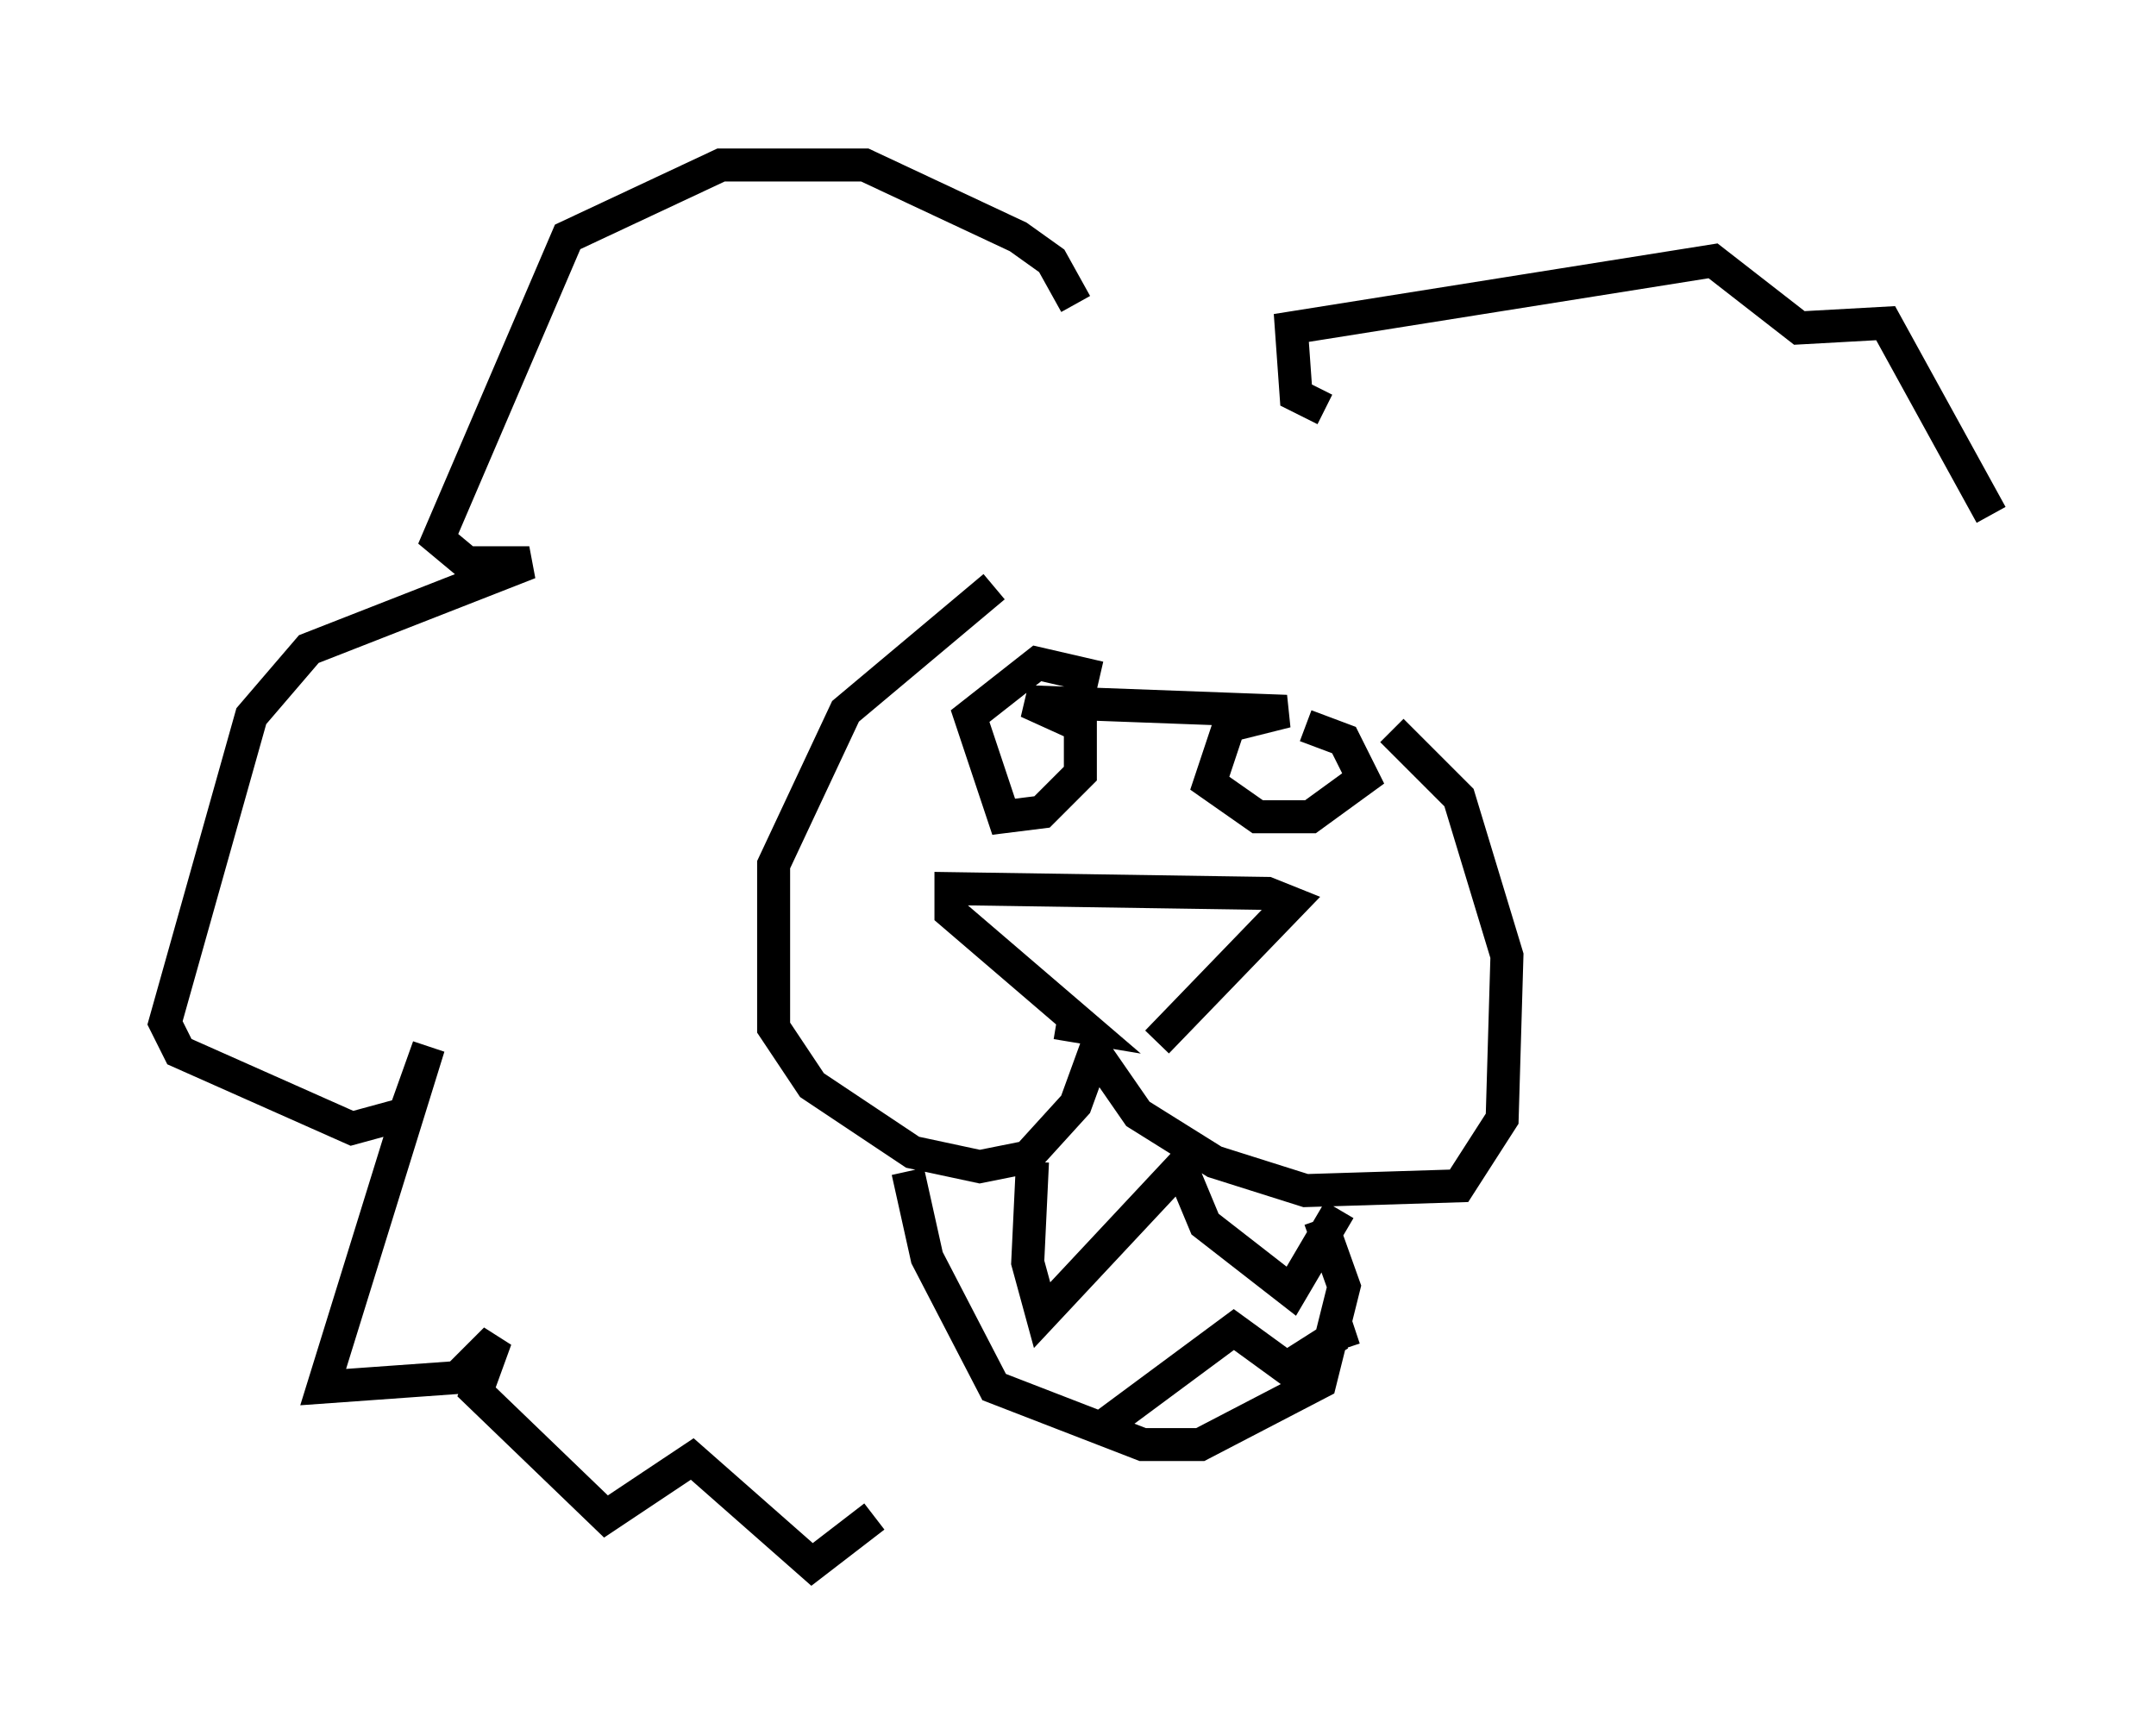 <?xml version="1.0" encoding="utf-8" ?>
<svg baseProfile="full" height="52.413" version="1.1" width="65.341" xmlns="http://www.w3.org/2000/svg" xmlns:ev="http://www.w3.org/2001/xml-events" xmlns:xlink="http://www.w3.org/1999/xlink"><defs /><rect fill="white" height="52.413" width="65.341" x="0" y="0" /><path d="M31.145, 17.927 m-1.017, -0.145 l-4.503, 3.777 -2.179, 4.648 l0.0, 4.939 1.162, 1.743 l3.05, 2.034 2.034, 0.436 l1.453, -0.291 1.453, -1.598 l0.581, -1.598 1.307, 1.888 l2.324, 1.453 2.76, 0.872 l4.648, -0.145 1.307, -2.034 l0.145, -4.939 -1.453, -4.793 l-2.034, -2.034 m-10.168, 8.86 l0.872, 0.145 -4.067, -3.486 l0.0, -0.726 9.587, 0.145 l0.726, 0.291 -4.067, 4.212 m-1.743, -11.039 l-1.888, -0.436 -2.034, 1.598 l1.017, 3.05 1.162, -0.145 l1.162, -1.162 0.0, -1.453 l-1.598, -0.726 7.844, 0.291 l-1.743, 0.436 -0.581, 1.743 l1.453, 1.017 1.598, 0.0 l1.598, -1.162 -0.581, -1.162 l-1.162, -0.436 m-12.056, 13.508 l0.581, 2.615 2.034, 3.922 l4.503, 1.743 1.743, 0.0 l3.631, -1.888 0.726, -2.905 l-0.726, -2.034 m-8.715, -1.743 l-0.145, 3.05 0.436, 1.598 l4.212, -4.503 0.726, 1.743 l2.615, 2.034 1.453, -2.469 m-7.117, 6.536 l3.922, -2.905 1.598, 1.162 l1.598, -1.017 0.145, 0.436 m-8.134, -31.665 l-0.726, -1.307 -1.017, -0.726 l-4.648, -2.179 -4.358, 0.0 l-4.648, 2.179 -3.922, 9.151 l0.872, 0.726 1.888, 0.0 l-6.682, 2.615 -1.743, 2.034 l-2.615, 9.296 0.436, 0.872 l5.229, 2.324 1.598, -0.436 l0.726, -2.034 -3.196, 10.313 l4.067, -0.291 1.162, -1.162 l-0.581, 1.598 3.922, 3.777 l2.615, -1.743 3.631, 3.196 l1.888, -1.453 m13.654, -33.553 l-0.872, -0.436 -0.145, -2.034 l12.782, -2.034 2.615, 2.034 l2.615, -0.145 3.196, 5.81 " fill="none" stroke="black" stroke-width="1" /></svg>
